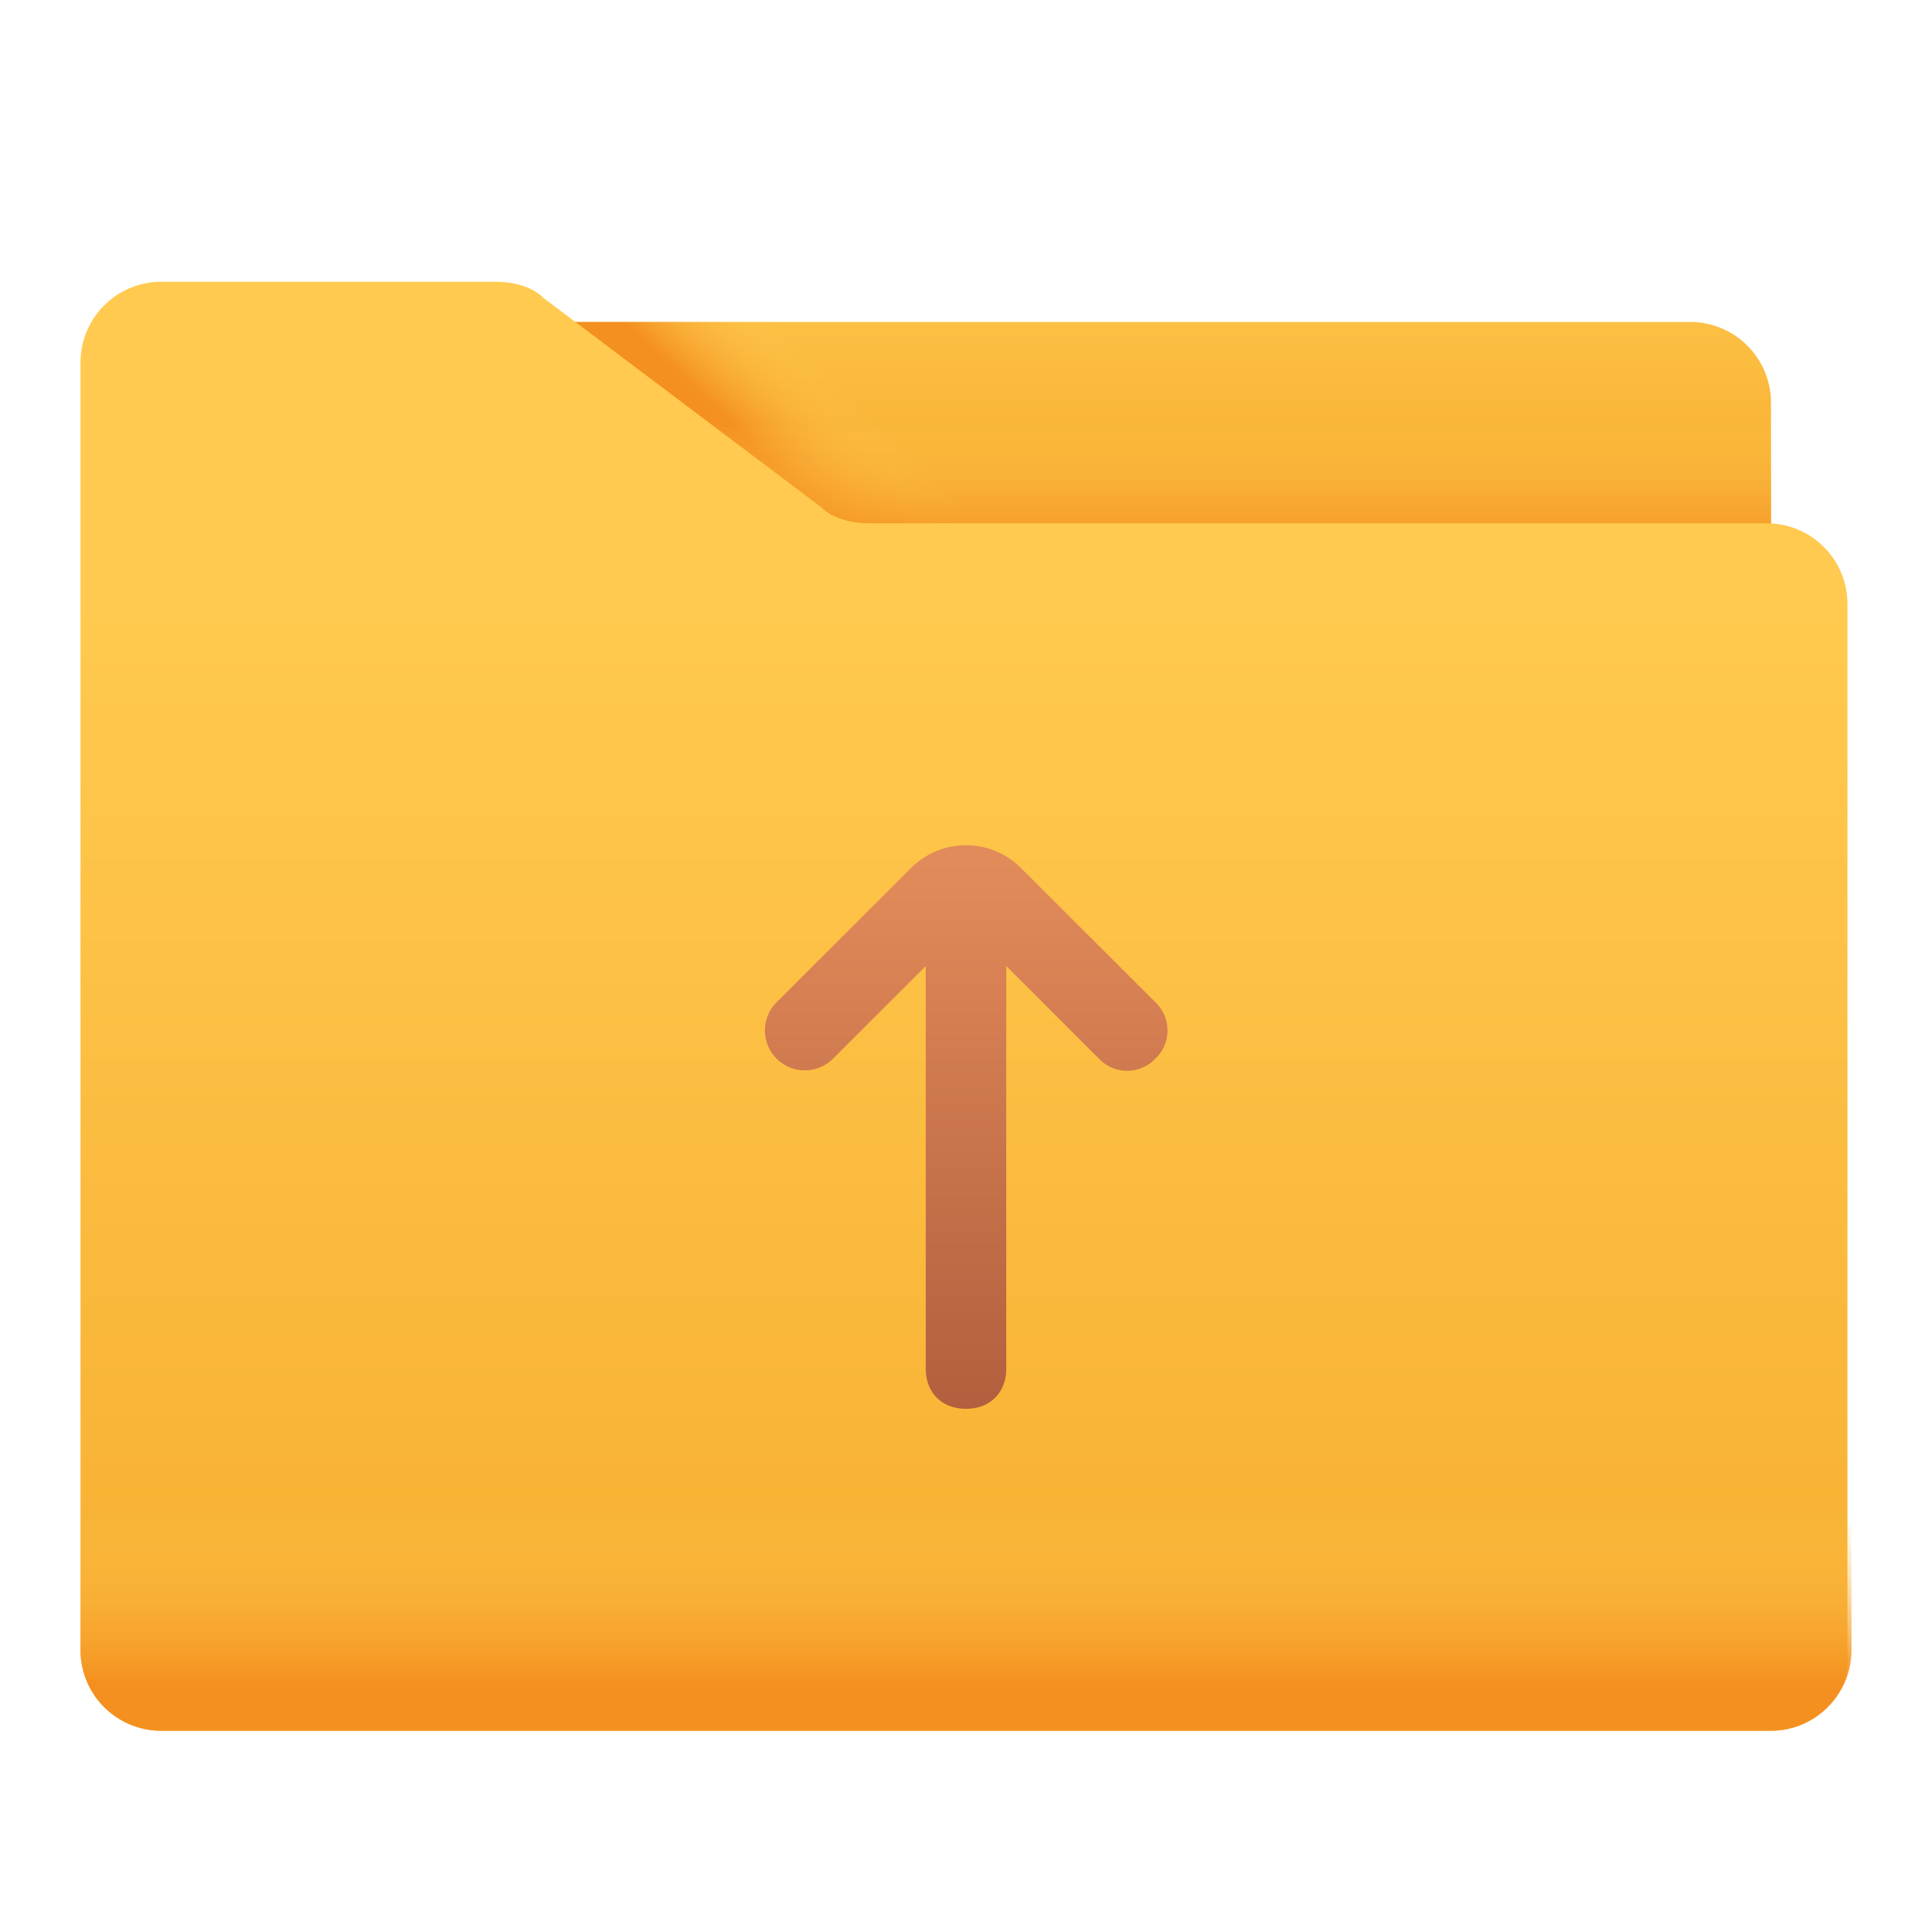 <svg id="Layer_1" height="512" viewBox="0 0 500 500" width="512" xmlns="http://www.w3.org/2000/svg" xmlns:xlink="http://www.w3.org/1999/xlink" data-name="Layer 1"><linearGradient id="linear-gradient" gradientTransform="matrix(312.5 0 0 -104.17 145.83 52166.67)" gradientUnits="userSpaceOnUse" x1=".5" x2=".5" y1="499.51" y2="500.26"><stop offset="0" stop-color="#f7ae30"/><stop offset="1" stop-color="#ffca4f"/></linearGradient><linearGradient id="linear-gradient-2" gradientTransform="matrix(218.75 0 0 -104.17 145.83 52166.67)" gradientUnits="userSpaceOnUse" x1=".35" x2=".49" y1="499.43" y2="499.5"><stop offset="0" stop-color="#f4901f"/><stop offset=".2" stop-color="#f69c29" stop-opacity=".8"/><stop offset="1" stop-color="#ffca4f" stop-opacity="0"/></linearGradient><linearGradient id="linear-gradient-3" gradientTransform="matrix(312.5 0 0 -83.33 145.83 41770.83)" gradientUnits="userSpaceOnUse" x1=".5" x2=".5" y1="499.56" y2="499.96"><stop offset="0" stop-color="#f4901f"/><stop offset="1" stop-color="#ffca4f" stop-opacity="0"/></linearGradient><linearGradient id="linear-gradient-4" gradientTransform="matrix(457.37 0 0 -375 20.83 187572.92)" gradientUnits="userSpaceOnUse" x1=".5" x2=".5" y1="499.78" y2="499.01"><stop offset="0" stop-color="#ffca4f"/><stop offset="1" stop-color="#f7ae30"/></linearGradient><linearGradient id="linear-gradient-5" gradientTransform="matrix(458.33 0 0 -72.92 20.83 36833.33)" gradientUnits="userSpaceOnUse" x1=".5" x2=".5" y1="499.75" y2="499.15"><stop offset="0" stop-color="#ffca4f" stop-opacity="0"/><stop offset="1" stop-color="#f4901f"/></linearGradient><linearGradient id="linear-gradient-6" gradientTransform="matrix(104.17 0 0 -145.83 197.92 73135.41)" gradientUnits="userSpaceOnUse" x1=".5" x2=".5" y1="499.01" y2="499.99"><stop offset="0" stop-color="#b35e3e"/><stop offset="1" stop-color="#e28b5a"/></linearGradient><g id="Upload_Folder" data-name="Upload Folder"><g id="Group"><path id="Path" d="m458.33 187.5h-312.5v-104.17h291.67a20.89 20.89 0 0 1 20.83 20.83z" fill="url(#linear-gradient)"/><path id="Path-2" d="m364.58 187.5h-218.75v-104.17h83.34z" fill="url(#linear-gradient-2)" data-name="Path"/><path id="Rectangle" d="m145.83 104.17h312.5v83.33h-312.5z" fill="url(#linear-gradient-3)"/><path id="Path-3" d="m458.33 447.92h-416.66a20.89 20.89 0 0 1 -20.83-20.83v-333.34a20.89 20.89 0 0 1 20.83-20.83h86.46c4.17 0 9.38 1 12.5 4.17l71.88 54.17c3.13 3.13 8.33 4.17 12.5 4.17h232.28a20.89 20.89 0 0 1 20.83 20.83v270.82c1.05 11.46-8.33 20.84-19.79 20.84z" fill="url(#linear-gradient-4)" data-name="Path"/><path id="Path-4" d="m20.83 375v52.08a20.89 20.89 0 0 0 20.83 20.83h416.67a20.89 20.89 0 0 0 20.83-20.83v-52.08z" fill="url(#linear-gradient-5)" data-name="Path"/><path id="Path-5" d="m299 274a10.07 10.07 0 0 1 -14.58 0l-24-24v104.17c0 6.25-4.17 10.42-10.42 10.42s-10.42-4.17-10.42-10.42v-104.17l-24 24a10.31 10.31 0 0 1 -14.58-14.63l34.42-34.37a20.14 20.14 0 0 1 29.17 0l34.41 34.37a10.07 10.07 0 0 1 0 14.63z" fill="url(#linear-gradient-6)" data-name="Path"/></g></g></svg>